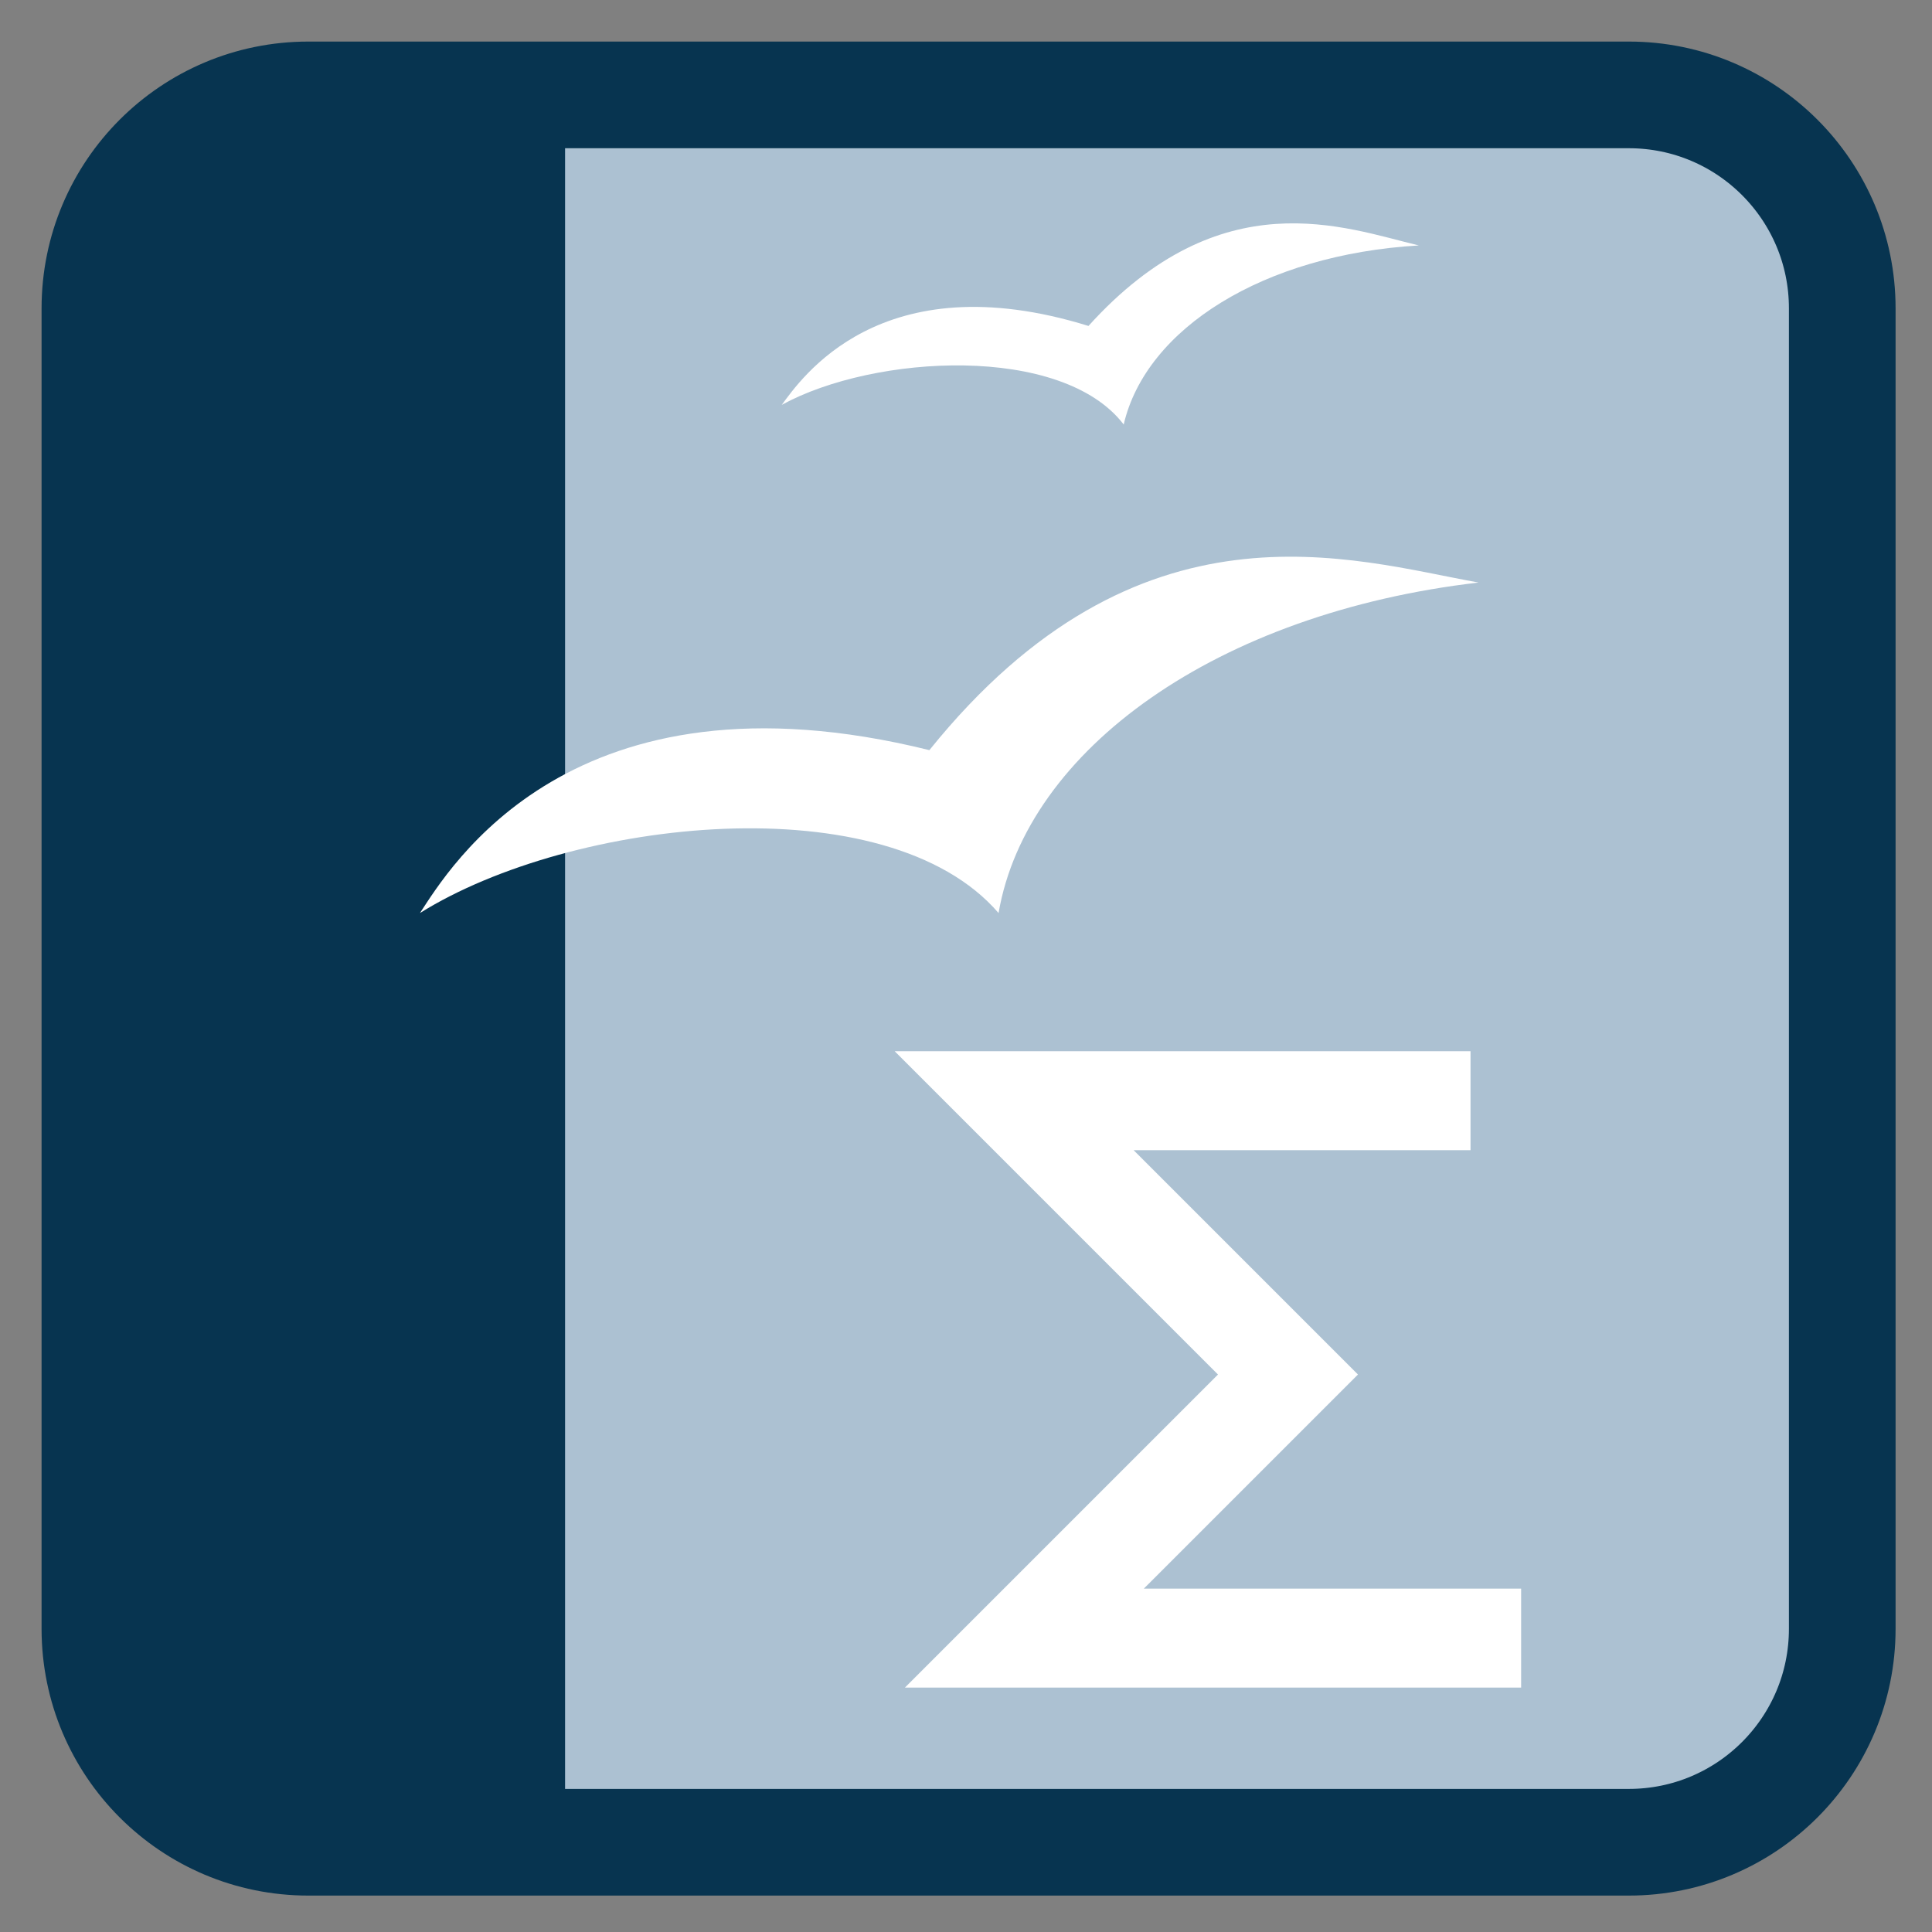 
<svg xmlns="http://www.w3.org/2000/svg" xmlns:xlink="http://www.w3.org/1999/xlink" width="48px" height="48px" viewBox="0 0 48 48" version="1.1">
<rect x="0" y="0" width="48" height="48" fill="#808080" stroke="none"/>
<g id="surface1">
<path style="fill-rule:nonzero;fill:rgb(67.451%,75.686%,82.353%);fill-opacity:1;stroke-width:28.192;stroke-linecap:butt;stroke-linejoin:miter;stroke:rgb(2.745%,20.392%,31.373%);stroke-opacity:1;stroke-miterlimit:4;" d="M 81.5 25.083 L 430.5 25.083 C 461.667 25.083 486.917 50.333 486.917 81.5 L 486.917 430.5 C 486.917 461.667 461.667 486.917 430.5 486.917 L 81.5 486.917 C 50.333 486.917 25.083 461.667 25.083 430.5 L 25.083 81.5 C 25.083 50.333 50.333 25.083 81.5 25.083 Z M 81.5 25.083 " transform="matrix(0.094,0,0,0.094,0,0)"/>
<path style=" stroke:none;fill-rule:nonzero;fill:rgb(2.745%,20.392%,31.373%);fill-opacity:1;" d="M 3.348 3.285 L 14.039 3.285 L 14.039 44.969 L 3.348 44.969 Z M 3.348 3.285 "/>
<path style=" stroke:none;fill-rule:evenodd;fill:rgb(100%,100%,100%);fill-opacity:1;" d="M 19.422 10.059 C 21.727 8.797 26.391 8.547 27.918 10.547 C 28.469 8.168 31.383 6.324 35.25 6.098 C 33.41 5.66 30.344 4.445 27.043 8.098 C 21.855 6.492 19.887 9.438 19.422 10.059 Z M 19.422 10.059 "/>
<path style=" stroke:none;fill-rule:evenodd;fill:rgb(100%,100%,100%);fill-opacity:1;" d="M 10.434 22.684 C 14.199 20.332 22.031 19.457 24.809 22.684 C 25.508 18.621 30.238 15.227 36.734 14.473 C 33.59 13.91 28.305 12.164 23.09 18.637 C 14.188 16.434 11.156 21.59 10.434 22.684 Z M 10.434 22.684 "/>
<path style="fill:none;stroke-width:26.159;stroke-linecap:butt;stroke-linejoin:miter;stroke:rgb(100%,100%,100%);stroke-opacity:1;stroke-miterlimit:4;" d="M 388.667 290.917 L 268.042 290.917 L 340.417 363.292 L 270.75 432.958 L 402.042 432.958 " transform="matrix(0.094,0,0,0.094,0,0)"/>
</g>
</svg>
